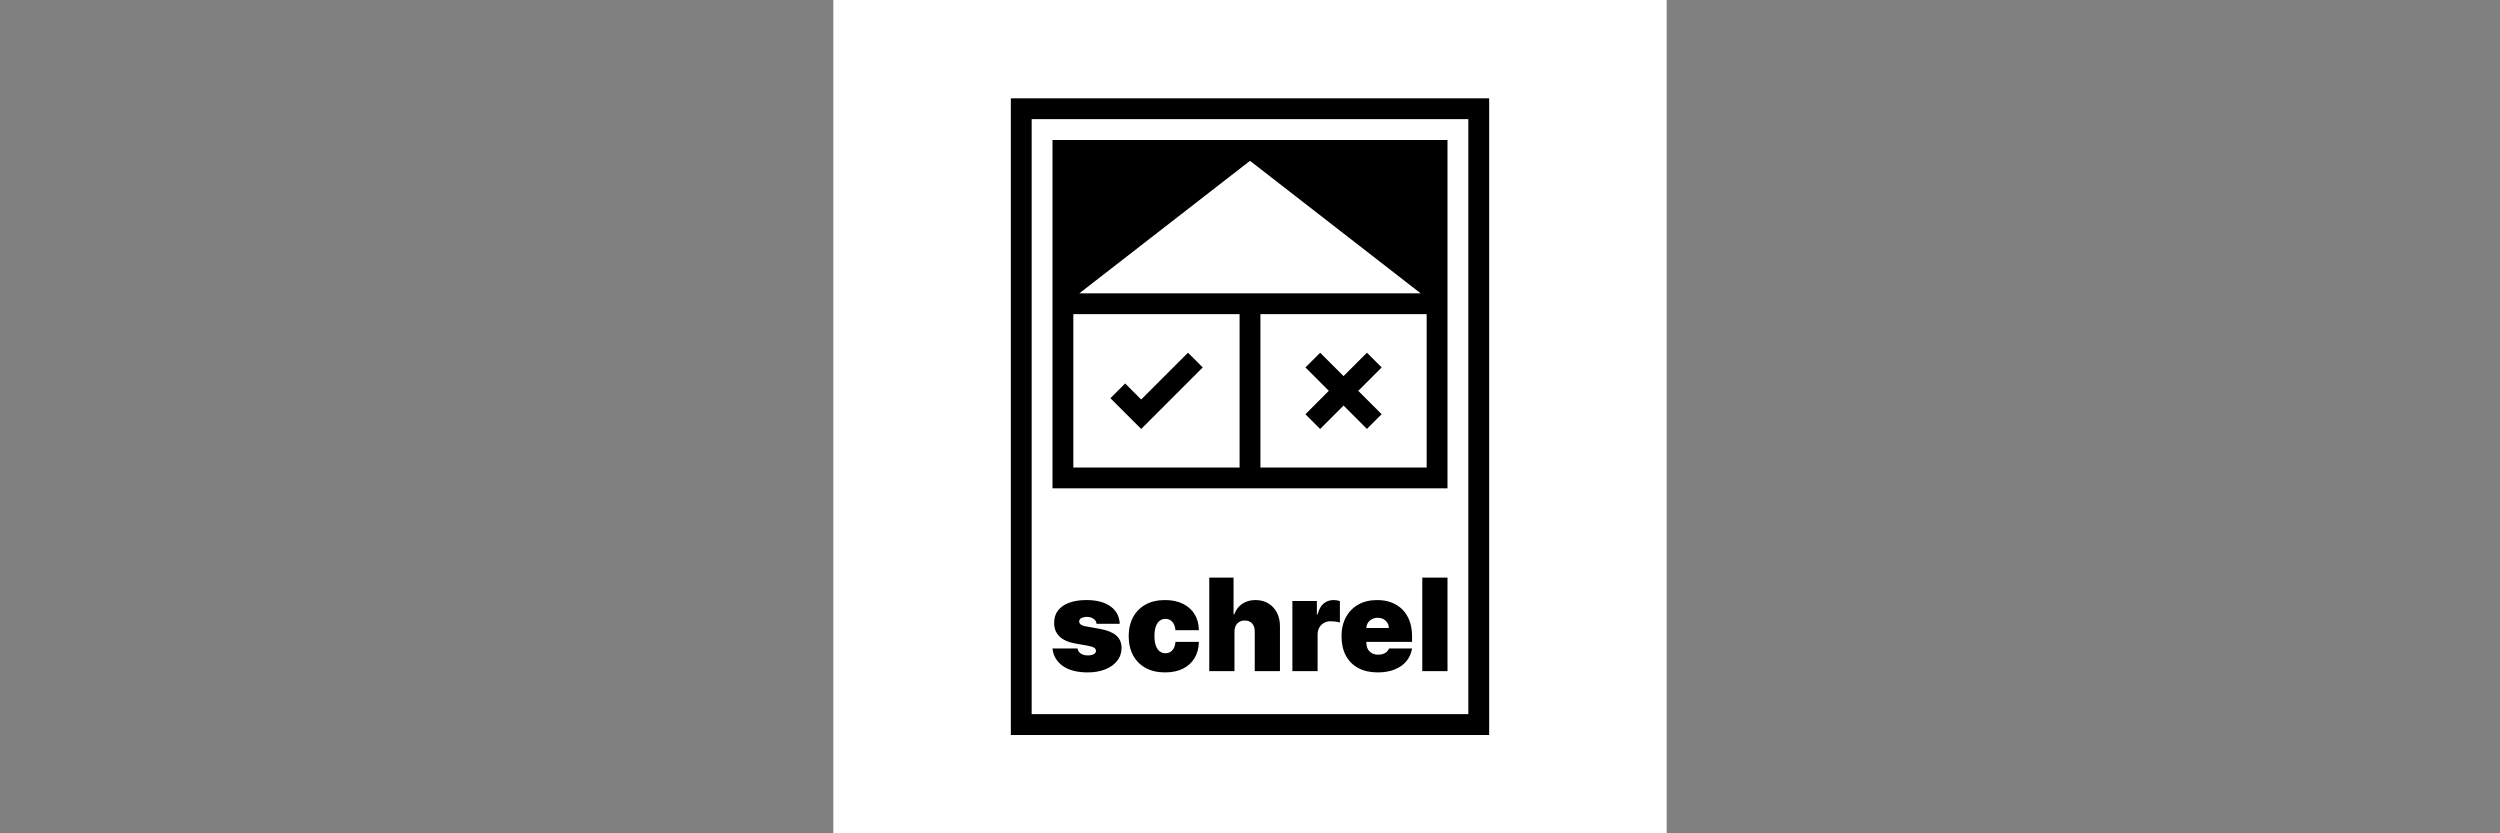
		<svg
			xmlns="http://www.w3.org/2000/svg"
			viewBox="-4000 0 12000 4000"
		>
			<rect x="-4000" y="0" width="12000" height="4000" fill="#808080" stroke="none"/>
			<defs>
	<symbol viewBox="0 0 2296 3056" id="logo">
	<path d="M 2296 0 V 3056 H 0 V 0 Z M 2196 100 H 100 V 2956 H 2196 Z" />
	<path
		d="M 625.674 1586.992 L 625.674 1586.992 L 625.674 1586.992 L 696.33 1516.335 L 696.33 1516.335 L 921.016 1291.648 L 850.36 1220.992 L 625.674 1445.679 L 548.659 1368.664 L 478.003 1439.32 L 555.019 1516.336 L 625.674 1586.992 Z M 1484.671 1586.984 L 1597.035 1474.62 L 1709.243 1586.828 L 1779.833 1516.238 L 1667.625 1404.03 L 1779.989 1291.666 L 1709.339 1221.016 L 1596.975 1333.38 L 1484.767 1221.172 L 1414.177 1291.762 L 1526.385 1403.97 L 1414.021 1516.334 L 1484.671 1586.984 Z M 200 1872 H 2095.985 L 2096 1872 V 200 H 200 L 200 1872 Z M 1098 1772 H 300 V 1036 H 1098 V 1772 Z M 328.8 936 L 1148 300 L 1967.2 936 H 328.8 Z M 1995.985 1772 H 1198 V 1036 H 1995.985 V 1772 Z"
	/>
	<path
		d="M 2096 2300.424 H 1974.977 V 2749.438 H 2096 V 2300.424 Z M 1761.001 2755.576 C 1792.134 2755.576 1819.354 2750.862 1842.67 2741.435 C 1865.981 2732.008 1884.727 2718.709 1898.906 2701.532 C 1913.082 2684.359 1922.071 2664.079 1925.873 2640.692 H 1815.374 C 1813.034 2646.979 1809.379 2652.35 1804.411 2656.807 C 1799.44 2661.267 1793.483 2664.665 1786.543 2667.001 C 1779.6 2669.341 1771.963 2670.509 1763.632 2670.509 C 1751.646 2670.509 1741.413 2668.098 1732.938 2663.274 C 1724.459 2658.451 1717.954 2651.802 1713.425 2643.323 C 1708.893 2634.848 1706.628 2625.201 1706.628 2614.383 V 2542.47 C 1706.92 2532.68 1709.513 2524.129 1714.411 2516.818 C 1719.307 2509.512 1725.847 2503.773 1734.034 2499.607 C 1742.218 2495.442 1751.207 2493.359 1761.001 2493.359 C 1771.086 2493.359 1780.109 2495.442 1788.078 2499.607 C 1796.043 2503.773 1802.4 2509.549 1807.152 2516.928 C 1811.9 2524.311 1814.35 2532.823 1814.497 2542.47 H 1625.069 V 2609.121 H 1925.873 V 2581.058 C 1925.873 2554.31 1921.927 2530.268 1914.034 2508.926 C 1906.142 2487.587 1894.885 2469.428 1880.271 2454.443 C 1865.653 2439.463 1848.041 2428.024 1827.433 2420.132 C 1806.823 2412.238 1783.803 2408.292 1758.37 2408.292 C 1723.582 2408.292 1693.398 2415.527 1667.822 2429.997 C 1642.242 2444.468 1622.438 2464.714 1608.406 2490.729 C 1594.375 2516.746 1587.359 2547.149 1587.359 2581.935 C 1587.359 2618.186 1594.337 2649.28 1608.297 2675.223 C 1622.253 2701.169 1642.204 2721.045 1668.15 2734.857 C 1694.094 2748.67 1725.045 2755.576 1761.001 2755.576 Z M 1351.459 2749.438 H 1472.482 V 2574.041 C 1472.482 2561.182 1475.186 2549.962 1480.595 2540.388 C 1486 2530.815 1493.42 2523.361 1502.848 2518.024 C 1512.275 2512.69 1522.908 2510.021 1534.748 2510.021 C 1541.03 2510.021 1548.561 2510.536 1557.33 2511.557 C 1566.1 2512.581 1573.478 2514.115 1579.474 2516.161 V 2412.896 C 1574.65 2411.436 1569.642 2410.303 1564.456 2409.498 C 1559.266 2408.696 1554.041 2408.292 1548.779 2408.292 C 1530.802 2408.292 1515.125 2413.773 1501.751 2424.735 C 1488.378 2435.698 1478.621 2453.019 1472.482 2476.696 H 1468.975 V 2412.677 H 1351.459 V 2749.438 Z M 1073.459 2560.01 C 1073.602 2548.903 1075.686 2539.366 1079.708 2531.398 C 1083.726 2523.434 1089.426 2517.295 1096.809 2512.981 C 1104.188 2508.672 1112.775 2506.514 1122.57 2506.514 C 1138.061 2506.514 1150.011 2511.266 1158.417 2520.765 C 1166.819 2530.268 1170.948 2543.347 1170.804 2560.01 V 2749.438 H 1291.827 V 2534.577 C 1291.972 2510.021 1287.187 2488.245 1277.468 2469.242 C 1267.745 2450.243 1254.079 2435.335 1236.468 2424.517 C 1218.852 2413.701 1198.134 2408.292 1174.312 2408.292 C 1149.462 2408.292 1128.195 2414.321 1110.512 2426.38 C 1092.824 2438.439 1080.181 2455.211 1072.582 2476.696 H 1069.074 V 2300.424 H 952.436 V 2749.438 H 1073.459 V 2560.01 Z M 740.214 2755.576 C 773.539 2755.576 802.223 2749.581 826.268 2737.599 C 850.31 2725.615 868.911 2708.624 882.065 2686.624 C 895.221 2664.627 902.018 2638.794 902.456 2609.121 H 790.202 C 789.325 2620.816 786.729 2630.716 782.419 2638.828 C 778.106 2646.94 772.516 2653.079 765.646 2657.245 C 758.774 2661.41 750.882 2663.493 741.968 2663.493 C 731.444 2663.493 722.236 2660.462 714.344 2654.394 C 706.45 2648.331 700.312 2639.195 695.927 2626.989 C 691.542 2614.787 689.35 2599.474 689.35 2581.058 C 689.35 2562.641 691.542 2547.331 695.927 2535.125 C 700.312 2522.923 706.45 2513.787 714.344 2507.72 C 722.236 2501.656 731.444 2498.621 741.968 2498.621 C 755.414 2498.621 766.414 2503.263 774.965 2512.543 C 783.516 2521.827 788.592 2535.311 790.202 2552.994 H 902.456 C 902.309 2523.763 895.584 2498.292 882.285 2476.587 C 868.983 2454.882 850.237 2438.075 826.049 2426.16 C 801.856 2414.249 773.245 2408.292 740.214 2408.292 C 703.672 2408.292 672.393 2415.564 646.377 2430.107 C 620.359 2444.652 600.408 2464.967 586.523 2491.058 C 572.636 2517.148 565.695 2547.44 565.695 2581.935 C 565.695 2616.431 572.636 2646.721 586.523 2672.811 C 600.408 2698.901 620.359 2719.22 646.377 2733.762 C 672.393 2748.307 703.672 2755.576 740.214 2755.576 Z M 522.73 2522.3 C 521.267 2486.638 506.467 2458.719 478.332 2438.548 C 450.193 2418.377 411.791 2408.292 363.118 2408.292 C 331.108 2408.292 303.446 2412.567 280.135 2421.118 C 256.819 2429.669 238.916 2442.094 226.419 2458.39 C 213.922 2474.689 207.746 2494.531 207.894 2517.915 C 207.746 2544.371 216.225 2566.005 233.325 2582.811 C 250.427 2599.621 276.15 2611.021 310.5 2617.014 L 370.135 2627.537 C 383.289 2629.877 392.97 2632.946 399.185 2636.745 C 405.396 2640.548 408.574 2645.663 408.722 2652.093 C 408.574 2659.108 404.885 2664.518 397.649 2668.316 C 390.415 2672.119 381.24 2674.018 370.135 2674.018 C 356.394 2674.018 345.031 2671.133 336.042 2665.357 C 327.053 2659.585 321.753 2651.363 320.147 2640.692 H 200 C 203.361 2675.189 219.547 2702.958 248.564 2724.005 C 277.575 2745.053 317.807 2755.576 369.258 2755.576 C 400.391 2755.576 428.125 2750.787 452.461 2741.216 S 496.016 2718.051 510.122 2700.436 C 524.226 2682.824 531.352 2662.034 531.499 2638.061 C 531.352 2613.215 522.839 2593.373 505.957 2578.536 C 489.075 2563.703 463.386 2553.142 428.893 2546.856 L 360.487 2534.577 C 347.624 2532.241 338.964 2528.952 334.507 2524.711 C 330.047 2520.474 327.892 2515.869 328.039 2510.898 C 327.892 2503.883 331.547 2498.477 339.002 2494.675 C 346.456 2490.876 355.37 2488.975 365.75 2488.975 C 373.786 2488.975 381.131 2490.327 387.783 2493.03 C 394.433 2495.736 399.876 2499.573 404.117 2504.541 C 408.356 2509.512 410.767 2515.431 411.353 2522.3 H 522.73 Z"
	/>
</symbol>
			</defs>
			<rect
				width="4000"
				height="4000"
				fill="white"
			/>
			<use
				href="#logo"
				width="2296"
				height="3056"
				x="852"
				y="472"
			/>
		</svg>
	